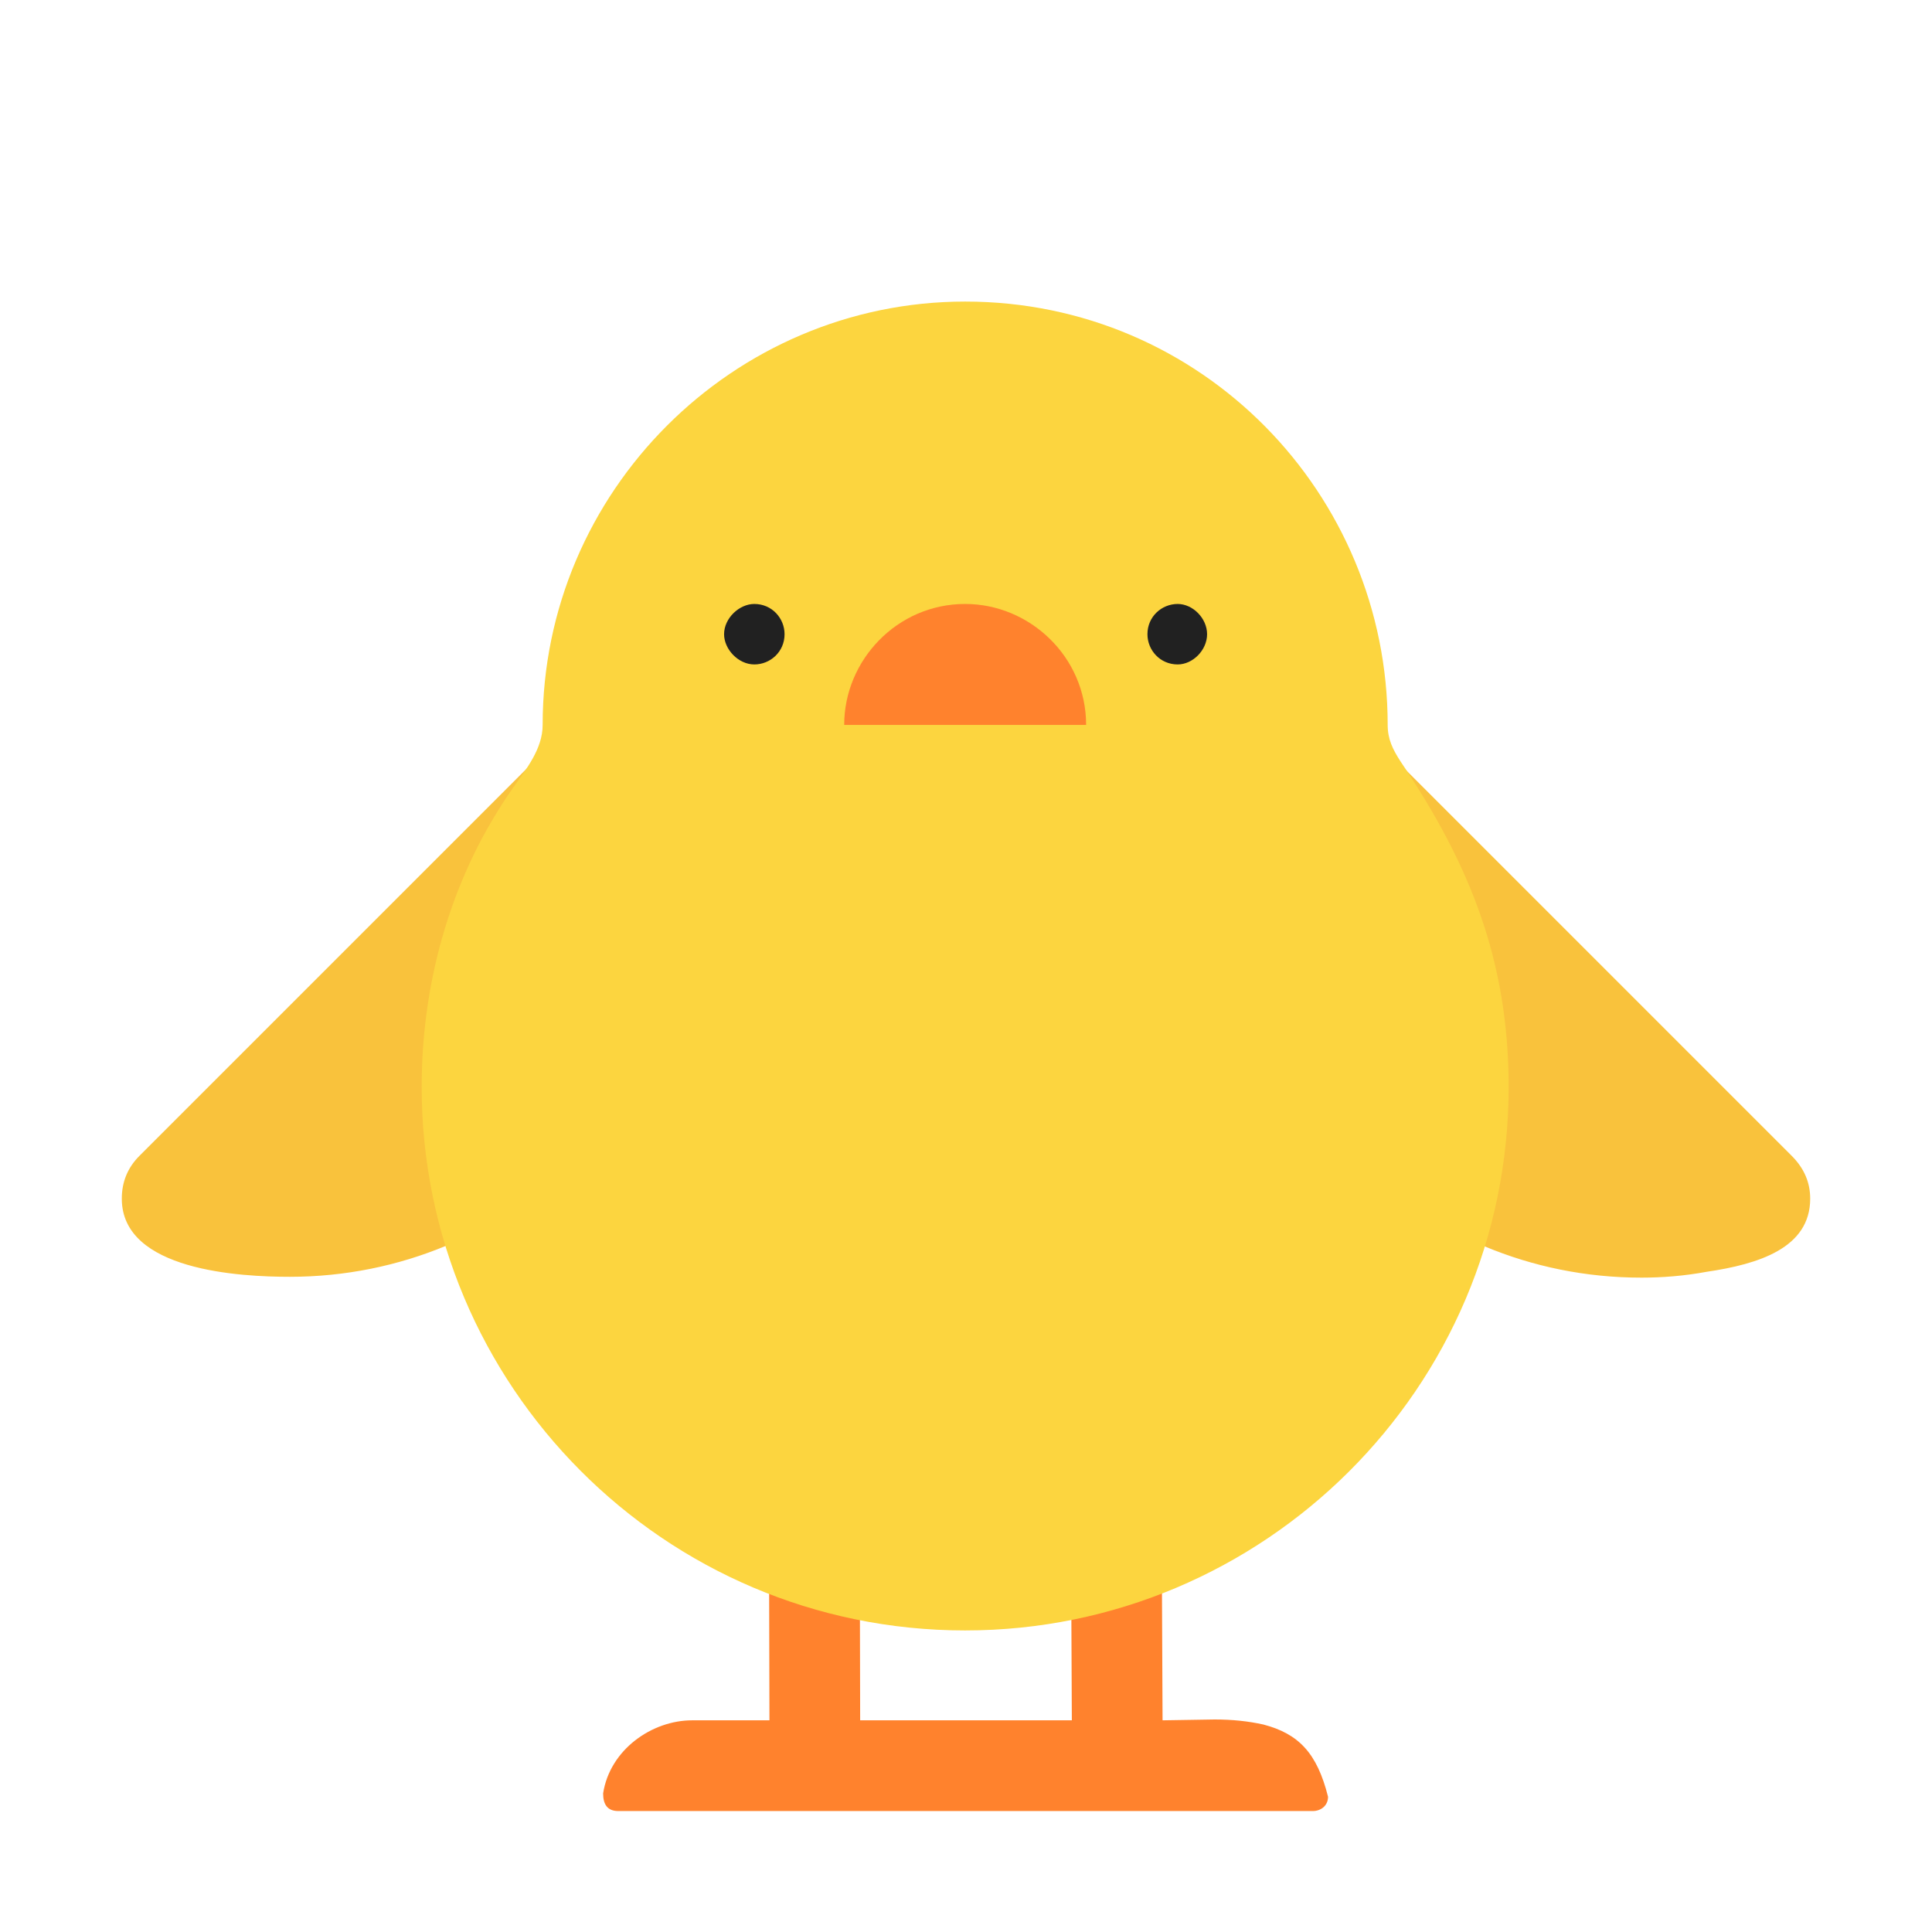 <svg version="1.1" xmlns="http://www.w3.org/2000/svg" viewBox="0 0 2300 2300"><g transform="scale(1,-1) translate(-256, -1869)">
		<path d="M1819-287c9 0 18 6 18 17-13 52-35 75-77 86-18 4-37 6-58 6l-62-1-2 431-108 0 2-431-252 0-1 431-108 0 1-431-92 0c-48 0-98-35-106-87 0-13 5-21 18-21l827 0 z" fill="#FF822D"/>
		<path d="M2210 348c25 0 51 2 78 7 61 9 123 28 123 87 0 19-7 36-22 51l-585 585c-46-73-73-161-73-254 0-264 214-476 479-476 z M601 349c263 0 479 209 479 476 0 92-26 179-73 253l-585-585c-14-14-21-31-21-51 0-86 142-93 200-93 z" fill="#F9C23C"/>
		<path d="M1405-72c355 0 647 288 647 647 0 150-46 265-129 388-9 14-15 26-15 43 0 275-221 504-503 504-276 0-503-226-503-504 0-29-20-53-36-76-70-100-108-224-108-355 0-355 288-647 647-647 z" fill="#FCD53F"/>
		<path d="M1658 1078c18 0 35 17 35 36 0 19-17 36-35 36-19 0-36-15-36-36 0-19 15-36 36-36 z M1154 1078c19 0 36 15 36 36 0 19-15 36-36 36-18 0-36-17-36-36 0-18 17-36 36-36 z" fill="#212121"/>
		<path d="M1549 1006c0 81-67 144-144 144-81 0-144-67-144-144l288 0 z" fill="#FF822D"/>
	</g></svg>
